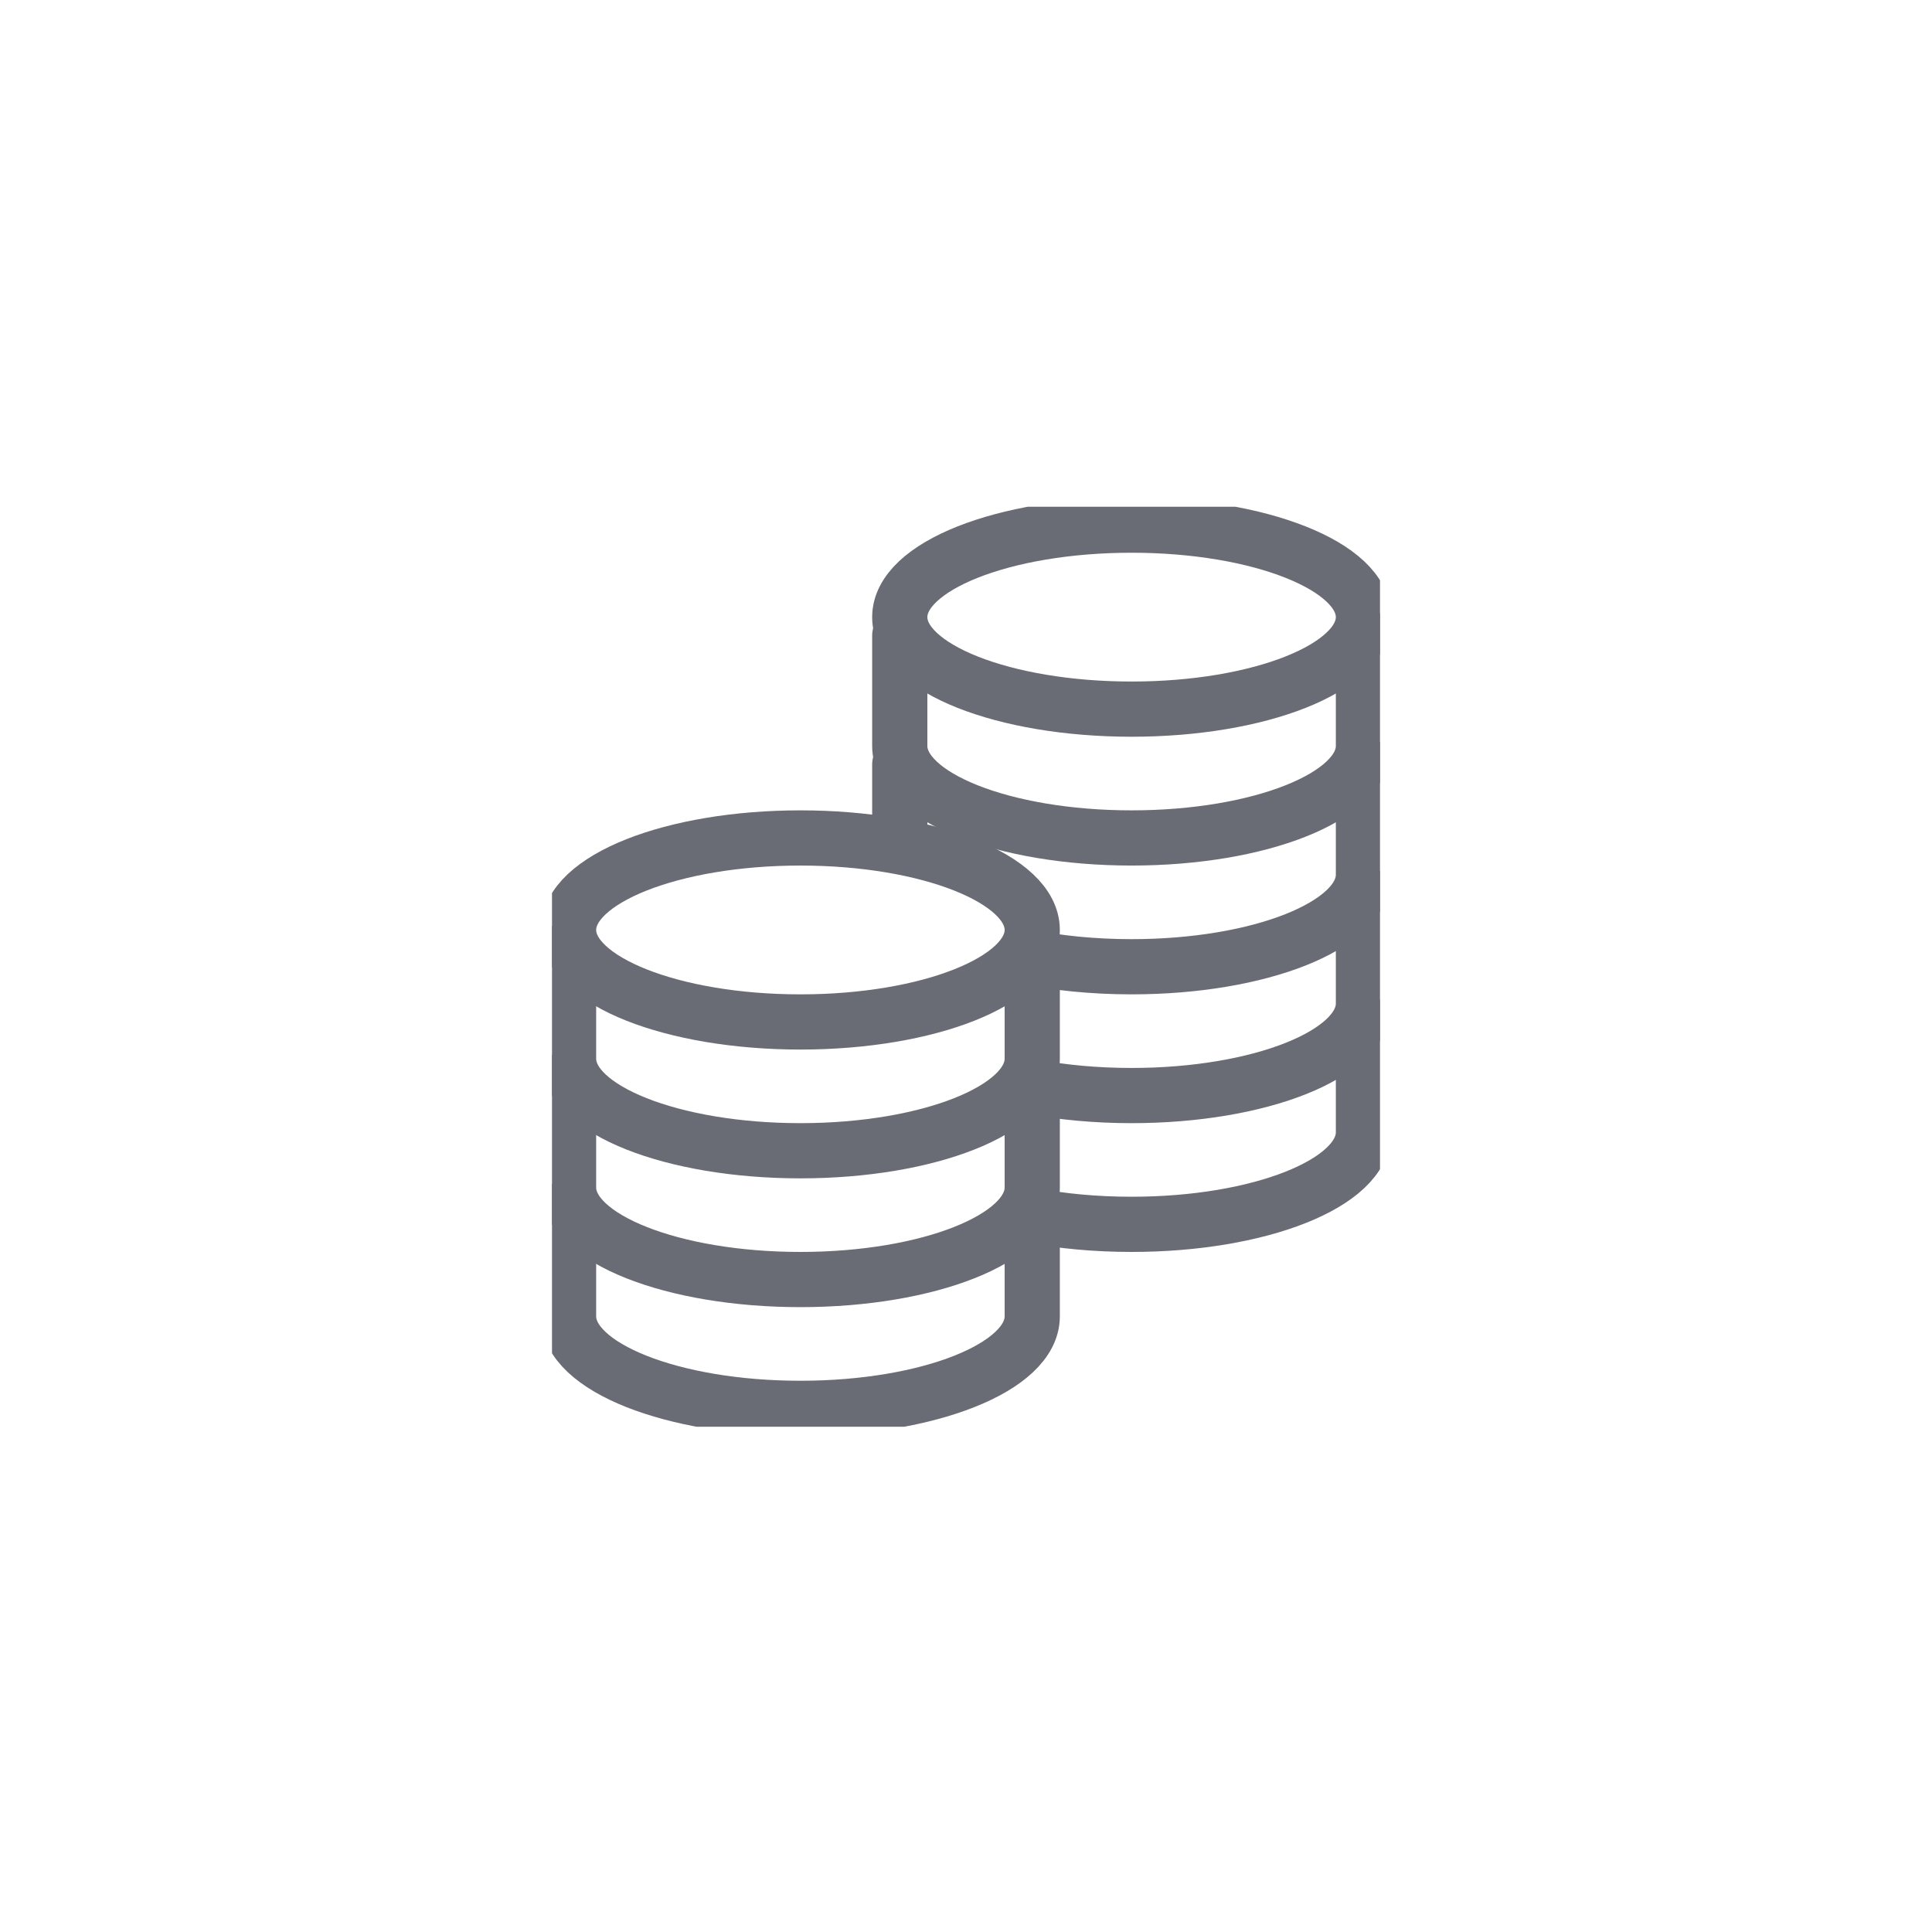 <svg width="105" height="105" viewBox="0 0 105 105" fill="none" xmlns="http://www.w3.org/2000/svg">
<g filter="url(#filter0_d_16_5113)">
<circle cx="52.5" cy="52.541" r="37.5" fill="white"/>
</g>
<g opacity="0.7" clip-path="url(#clip0_16_5113)">
<path d="M61.5 38.54C68.459 38.54 74.1 36.302 74.1 33.54C74.1 30.779 68.459 28.54 61.5 28.54C54.541 28.54 48.9 30.779 48.9 33.54C48.9 36.302 54.541 38.54 61.5 38.54Z" stroke="#2B2D3A" stroke-width="3" stroke-miterlimit="10" stroke-linecap="round" stroke-linejoin="round"/>
<path d="M48.9 34.541C48.9 35.453 48.9 39.629 48.9 40.541C48.9 43.301 54.539 45.541 61.5 45.541C68.46 45.541 74.1 43.301 74.1 40.541C74.1 39.629 74.1 35.453 74.1 34.541" stroke="#2B2D3A" stroke-width="3" stroke-miterlimit="10" stroke-linecap="round" stroke-linejoin="round"/>
<path d="M55.695 51.98C57.432 52.338 59.406 52.541 61.5 52.541C68.46 52.541 74.1 50.302 74.1 47.541C74.1 46.629 74.1 42.453 74.1 41.541" stroke="#2B2D3A" stroke-width="3" stroke-miterlimit="10" stroke-linecap="round" stroke-linejoin="round"/>
<path d="M48.9 41.541C48.9 42.453 48.9 45.811 48.9 45.811" stroke="#2B2D3A" stroke-width="3" stroke-miterlimit="10" stroke-linecap="round" stroke-linejoin="round"/>
<path d="M56.123 59.064C57.753 59.37 59.576 59.541 61.5 59.541C68.461 59.541 74.1 57.303 74.1 54.541C74.1 53.629 74.1 49.453 74.1 48.541" stroke="#2B2D3A" stroke-width="3" stroke-miterlimit="10" stroke-linecap="round" stroke-linejoin="round"/>
<path d="M56.053 66.05C57.701 66.365 59.549 66.54 61.5 66.54C68.461 66.54 74.1 64.302 74.1 61.541C74.1 60.629 74.1 56.453 74.1 55.541" stroke="#2B2D3A" stroke-width="3" stroke-miterlimit="10" stroke-linecap="round" stroke-linejoin="round"/>
<path d="M43.5 55.541C50.459 55.541 56.1 53.302 56.1 50.541C56.1 47.779 50.459 45.541 43.5 45.541C36.541 45.541 30.9 47.779 30.9 50.541C30.9 53.302 36.541 55.541 43.5 55.541Z" stroke="#2B2D3A" stroke-width="3" stroke-miterlimit="10" stroke-linecap="round" stroke-linejoin="round"/>
<path d="M30.9 51.541C30.9 52.453 30.9 56.629 30.9 57.541C30.9 60.303 36.539 62.541 43.5 62.541C50.461 62.541 56.1 60.303 56.1 57.541C56.1 56.629 56.1 52.453 56.1 51.541" stroke="#2B2D3A" stroke-width="3" stroke-miterlimit="10" stroke-linecap="round" stroke-linejoin="round"/>
<path d="M30.9 58.54C30.9 59.452 30.9 63.628 30.9 64.54C30.9 67.302 36.539 69.54 43.5 69.54C50.461 69.54 56.1 67.302 56.1 64.54C56.1 63.628 56.1 59.452 56.1 58.54" stroke="#2B2D3A" stroke-width="3" stroke-miterlimit="10" stroke-linecap="round" stroke-linejoin="round"/>
<path d="M30.9 65.541C30.9 66.453 30.9 70.629 30.9 71.541C30.9 74.303 36.539 76.541 43.5 76.541C50.461 76.541 56.1 74.303 56.1 71.541C56.1 70.629 56.1 66.453 56.1 65.541" stroke="#2B2D3A" stroke-width="3" stroke-miterlimit="10" stroke-linecap="round" stroke-linejoin="round"/>
</g>
<defs>
<filter id="filter0_d_16_5113" x="0.956" y="0.997" width="103.089" height="103.089" filterUnits="userSpaceOnUse" color-interpolation-filters="sRGB">
<feFlood flood-opacity="0" result="BackgroundImageFix"/>
<feColorMatrix in="SourceAlpha" type="matrix" values="0 0 0 0 0 0 0 0 0 0 0 0 0 0 0 0 0 0 127 0" result="hardAlpha"/>
<feOffset/>
<feGaussianBlur stdDeviation="7.022"/>
<feComposite in2="hardAlpha" operator="out"/>
<feColorMatrix type="matrix" values="0 0 0 0 0.717 0 0 0 0 0.717 0 0 0 0 0.717 0 0 0 1 0"/>
<feBlend mode="normal" in2="BackgroundImageFix" result="effect1_dropShadow_16_5113"/>
<feBlend mode="normal" in="SourceGraphic" in2="effect1_dropShadow_16_5113" result="shape"/>
</filter>
<clipPath id="clip0_16_5113">
<rect width="45" height="50" fill="white" transform="translate(30 27.541)"/>
</clipPath>
</defs>
</svg>
